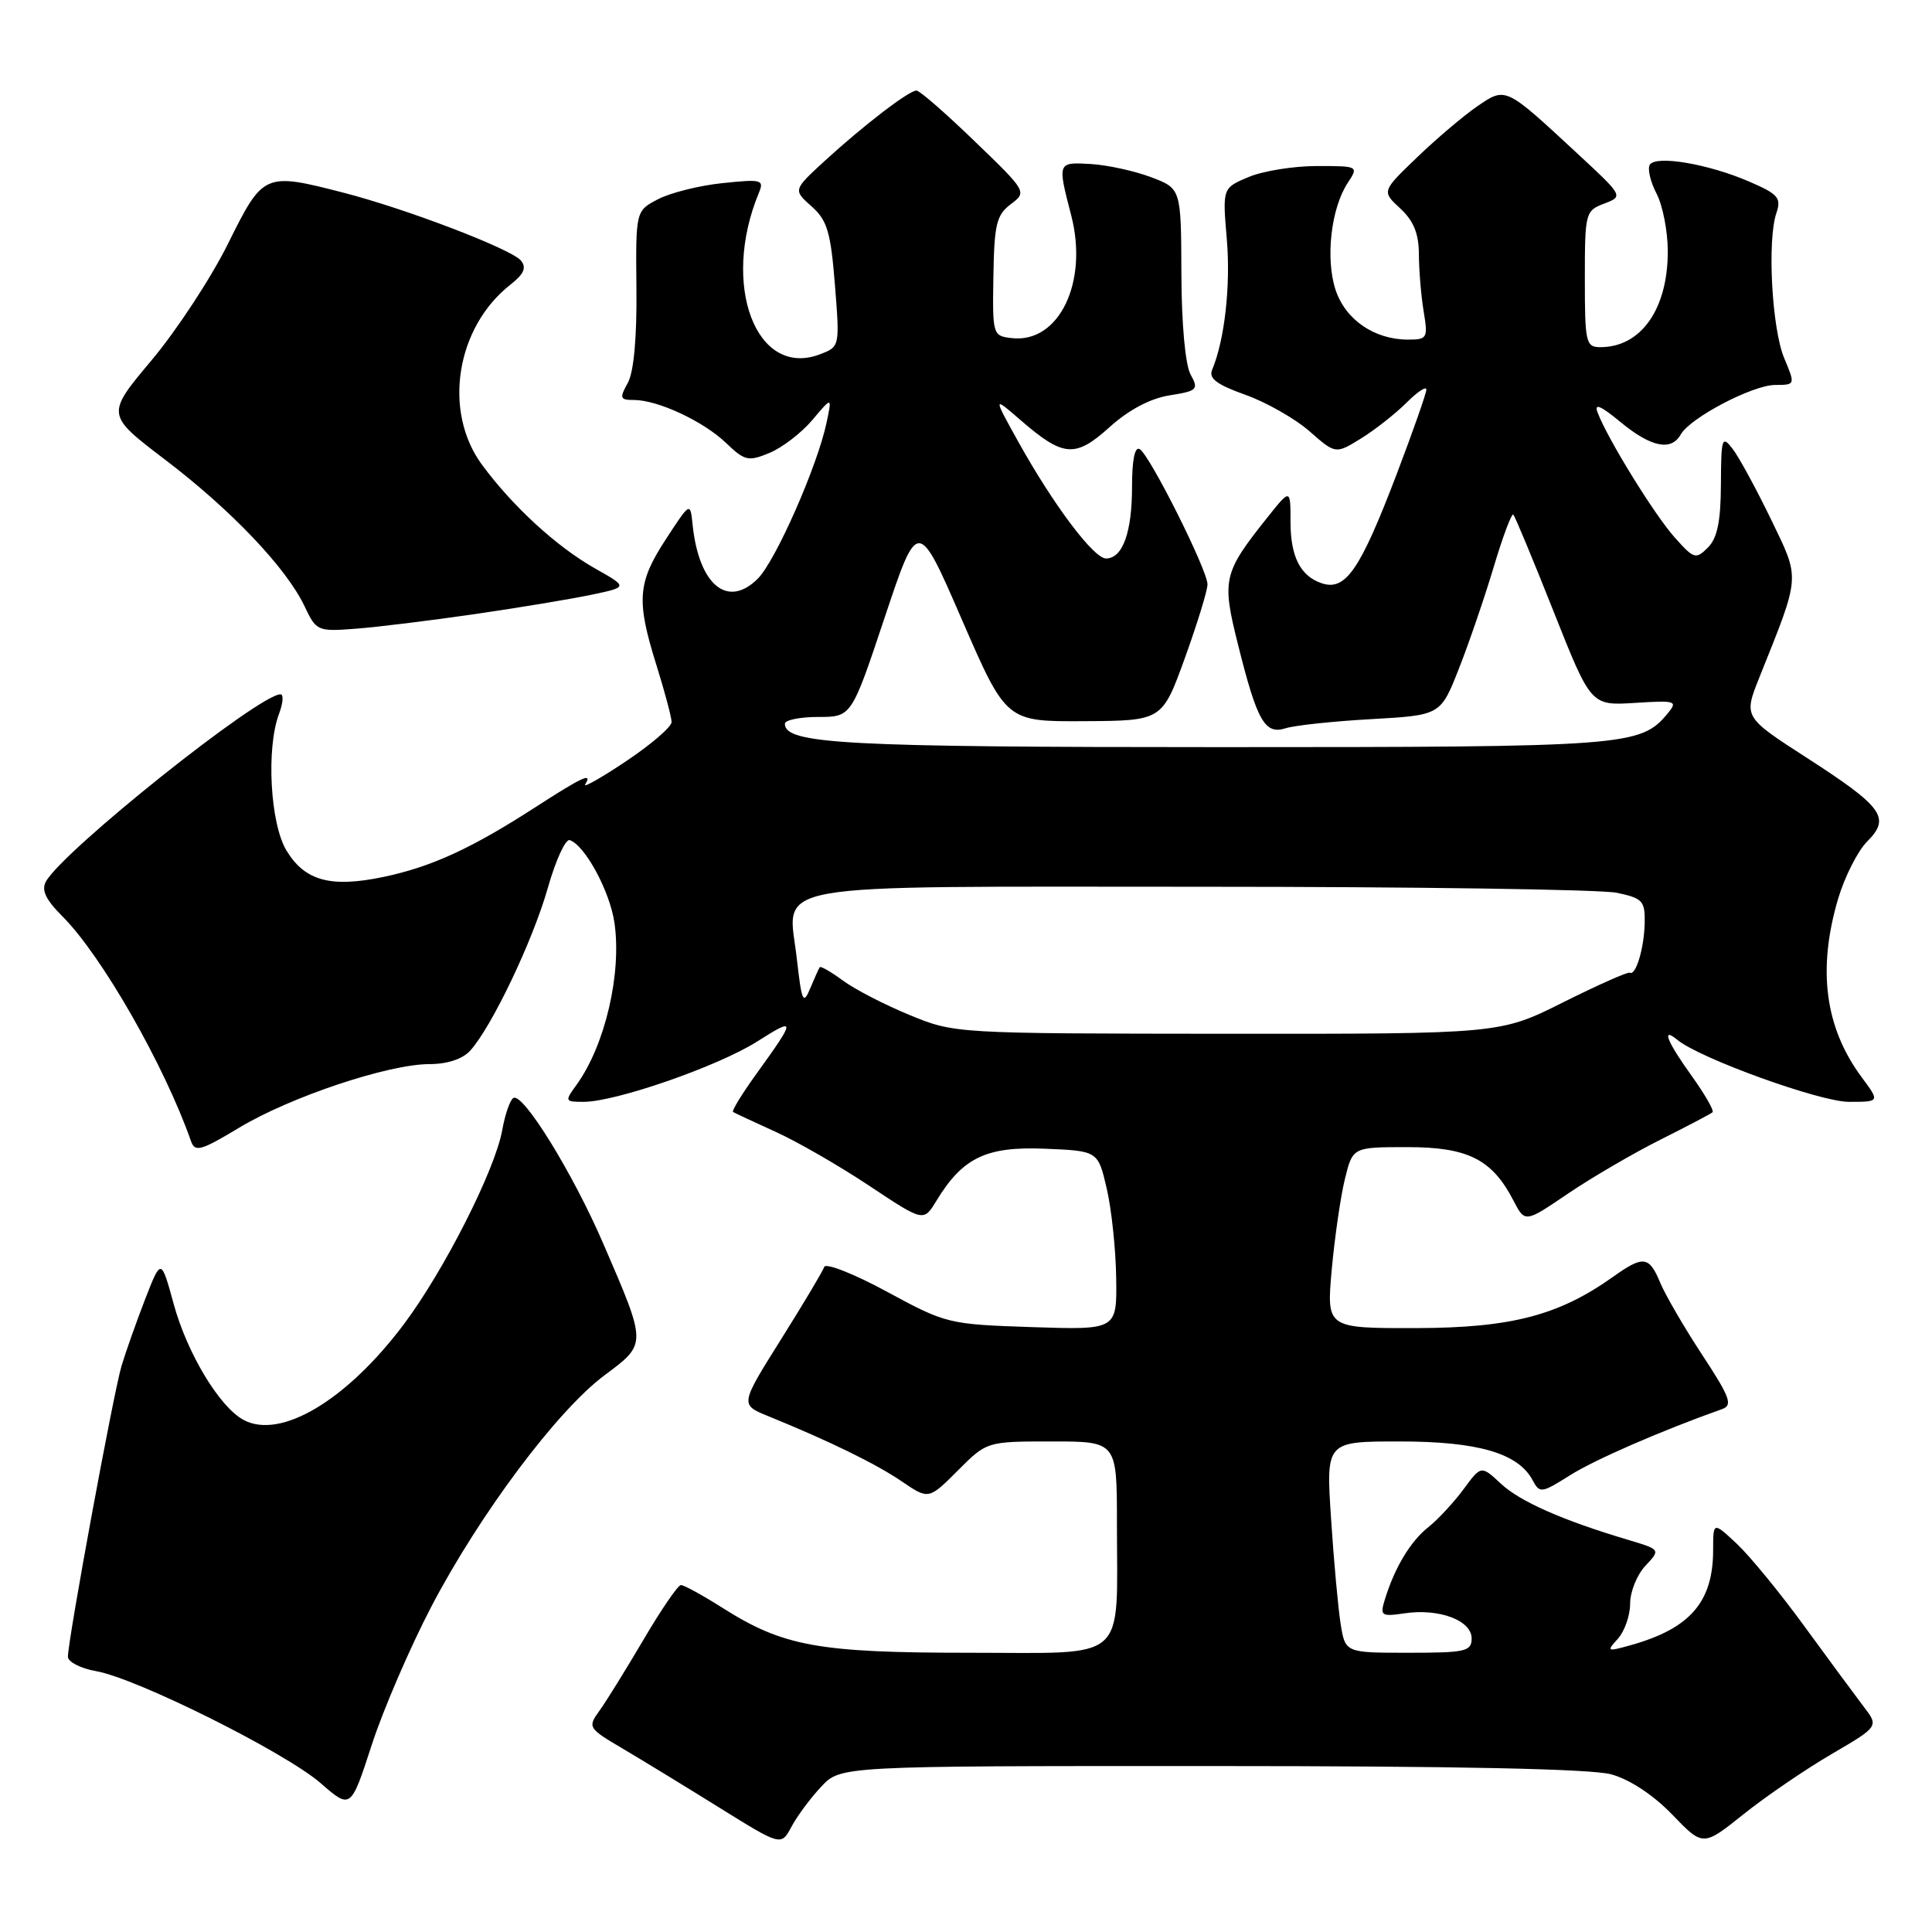 <?xml version="1.0" encoding="UTF-8" standalone="no"?>
<!DOCTYPE svg PUBLIC "-//W3C//DTD SVG 1.1//EN" "http://www.w3.org/Graphics/SVG/1.1/DTD/svg11.dtd" >
<svg xmlns="http://www.w3.org/2000/svg" xmlns:xlink="http://www.w3.org/1999/xlink" version="1.1" viewBox="0 0 256 256">
 <g >
 <path fill="currentColor"
d=" M 108.81 236.75 C 111.37 234.00 111.37 234.00 160.44 234.01 C 192.98 234.01 210.85 234.38 213.50 235.11 C 215.96 235.79 219.07 237.84 221.58 240.44 C 225.66 244.68 225.66 244.68 231.02 240.40 C 233.97 238.04 239.21 234.46 242.67 232.44 C 248.96 228.76 248.96 228.76 246.94 226.13 C 245.84 224.68 242.31 219.90 239.10 215.50 C 235.90 211.10 231.86 206.18 230.14 204.56 C 227.00 201.63 227.00 201.63 227.00 205.36 C 227.00 212.26 223.97 215.77 216.13 217.98 C 212.92 218.88 212.83 218.84 214.38 217.14 C 215.27 216.15 216.00 214.06 216.00 212.49 C 216.00 210.91 216.91 208.66 218.02 207.48 C 220.04 205.33 220.04 205.33 215.77 204.05 C 207.04 201.45 201.43 198.97 198.88 196.60 C 196.26 194.16 196.26 194.16 193.93 197.33 C 192.64 199.07 190.55 201.33 189.28 202.34 C 186.90 204.22 184.82 207.68 183.52 211.88 C 182.83 214.11 182.99 214.23 186.14 213.77 C 190.70 213.10 195.00 214.71 195.00 217.10 C 195.00 218.82 194.19 219.00 186.63 219.00 C 178.26 219.00 178.26 219.00 177.64 215.18 C 177.31 213.08 176.73 206.78 176.37 201.18 C 175.70 191.00 175.70 191.00 185.45 191.00 C 195.83 191.00 201.15 192.55 203.07 196.12 C 204.02 197.90 204.24 197.87 208.02 195.49 C 211.30 193.42 220.04 189.61 228.19 186.71 C 229.63 186.20 229.25 185.16 225.54 179.51 C 223.15 175.87 220.65 171.57 219.98 169.95 C 218.52 166.43 217.75 166.33 213.76 169.17 C 206.54 174.31 200.25 175.95 187.63 175.98 C 175.77 176.00 175.77 176.00 176.46 168.25 C 176.85 163.99 177.63 158.59 178.20 156.25 C 179.24 152.00 179.24 152.00 186.48 152.00 C 194.52 152.00 197.71 153.61 200.55 159.10 C 202.07 162.03 202.07 162.03 207.78 158.15 C 210.93 156.02 216.43 152.81 220.00 151.02 C 223.57 149.23 226.69 147.59 226.92 147.38 C 227.15 147.17 225.91 145.01 224.17 142.58 C 220.89 138.02 220.08 136.00 222.25 137.78 C 225.24 140.25 241.16 146.00 244.99 146.00 C 249.10 146.00 249.10 146.00 246.69 142.75 C 241.80 136.16 240.79 128.45 243.57 119.06 C 244.44 116.15 246.17 112.74 247.42 111.49 C 250.55 108.36 249.52 106.94 239.42 100.42 C 231.03 95.01 231.03 95.01 233.13 89.75 C 238.63 76.01 238.56 76.88 234.65 68.78 C 232.71 64.78 230.44 60.60 229.60 59.50 C 228.17 57.64 228.06 57.97 228.03 64.18 C 228.01 69.09 227.55 71.31 226.31 72.55 C 224.71 74.15 224.45 74.07 221.92 71.23 C 219.23 68.23 213.00 58.13 211.70 54.68 C 211.20 53.37 212.05 53.72 214.73 55.93 C 218.77 59.26 221.44 59.81 222.70 57.58 C 223.95 55.36 232.21 51.03 235.20 51.01 C 237.90 51.00 237.90 51.00 236.41 47.44 C 234.78 43.54 234.15 31.84 235.38 28.23 C 236.06 26.23 235.62 25.72 231.82 24.08 C 226.42 21.73 219.41 20.53 218.61 21.83 C 218.28 22.36 218.68 24.08 219.50 25.65 C 220.32 27.22 220.99 30.66 220.99 33.30 C 221.00 40.94 217.45 46.00 212.07 46.00 C 210.13 46.00 210.00 45.43 210.00 36.98 C 210.00 28.21 210.07 27.92 212.56 26.98 C 215.12 26.00 215.12 26.00 208.91 20.25 C 199.41 11.44 199.53 11.50 195.74 14.09 C 193.96 15.31 190.38 18.34 187.79 20.83 C 183.08 25.35 183.08 25.35 185.54 27.62 C 187.32 29.27 188.00 30.96 188.01 33.70 C 188.02 35.79 188.30 39.19 188.64 41.25 C 189.23 44.80 189.12 45.00 186.58 45.00 C 182.12 45.00 178.28 42.37 176.97 38.41 C 175.61 34.28 176.36 27.63 178.57 24.25 C 180.04 22.01 180.02 22.00 174.49 22.00 C 171.44 22.00 167.37 22.65 165.46 23.45 C 161.98 24.91 161.98 24.91 162.56 31.70 C 163.08 37.87 162.27 45.07 160.61 49.01 C 160.13 50.14 161.25 50.97 165.01 52.31 C 167.77 53.29 171.60 55.47 173.51 57.14 C 176.97 60.18 176.97 60.18 180.34 58.10 C 182.20 56.95 184.90 54.82 186.36 53.37 C 187.81 51.92 189.00 51.13 189.00 51.62 C 189.00 52.11 187.23 57.14 185.07 62.82 C 180.20 75.59 178.28 78.37 175.09 77.27 C 172.30 76.31 171.00 73.74 171.00 69.17 C 171.00 64.72 171.00 64.72 167.90 68.61 C 162.08 75.92 161.88 76.78 164.03 85.36 C 166.58 95.58 167.60 97.37 170.34 96.50 C 171.53 96.12 176.64 95.57 181.69 95.29 C 190.88 94.77 190.88 94.77 193.30 88.63 C 194.63 85.26 196.71 79.19 197.92 75.14 C 199.13 71.10 200.30 67.97 200.52 68.19 C 200.75 68.41 203.15 74.20 205.87 81.05 C 210.81 93.50 210.81 93.50 216.62 93.14 C 222.09 92.79 222.35 92.88 220.97 94.54 C 217.38 98.87 215.62 99.00 161.68 99.00 C 111.85 99.00 104.00 98.58 104.00 95.90 C 104.00 95.41 105.99 95.00 108.42 95.00 C 112.83 95.00 112.83 95.00 117.22 81.83 C 121.62 68.65 121.62 68.65 127.47 82.14 C 133.33 95.62 133.33 95.62 143.66 95.56 C 153.99 95.50 153.99 95.50 157.00 87.20 C 158.65 82.63 160.00 78.23 160.00 77.43 C 160.00 75.55 152.39 60.36 151.03 59.52 C 150.37 59.11 150.00 60.91 150.00 64.51 C 150.00 70.57 148.75 74.00 146.55 74.00 C 144.92 74.00 139.58 66.90 134.91 58.50 C 131.58 52.50 131.58 52.50 135.22 55.66 C 140.90 60.58 142.47 60.71 147.03 56.59 C 149.56 54.31 152.40 52.80 154.96 52.39 C 158.66 51.80 158.86 51.61 157.76 49.63 C 157.06 48.36 156.56 42.95 156.54 36.24 C 156.50 24.98 156.50 24.98 152.50 23.47 C 150.30 22.64 146.70 21.86 144.50 21.73 C 140.11 21.48 140.11 21.48 141.93 28.50 C 144.25 37.39 140.32 45.53 134.05 44.80 C 131.54 44.51 131.50 44.37 131.63 36.60 C 131.74 29.74 132.04 28.48 133.93 27.06 C 136.09 25.43 136.07 25.39 129.14 18.71 C 125.32 15.02 121.86 12.00 121.44 12.00 C 120.43 12.00 114.45 16.59 109.29 21.31 C 105.09 25.17 105.09 25.17 107.53 27.34 C 109.61 29.18 110.07 30.72 110.63 37.72 C 111.28 45.94 111.28 45.94 108.64 46.95 C 100.20 50.16 95.50 37.77 100.54 25.59 C 101.28 23.81 100.96 23.72 95.78 24.26 C 92.72 24.57 88.88 25.53 87.23 26.38 C 84.23 27.93 84.23 27.93 84.33 38.22 C 84.40 44.77 83.98 49.32 83.18 50.75 C 82.06 52.76 82.15 53.00 84.00 53.00 C 87.16 53.00 93.19 55.81 96.20 58.69 C 98.68 61.07 99.16 61.18 101.97 60.01 C 103.66 59.31 106.22 57.34 107.65 55.64 C 110.26 52.54 110.26 52.54 109.52 56.02 C 108.31 61.76 102.77 74.32 100.42 76.67 C 96.41 80.68 92.60 77.52 91.77 69.50 C 91.46 66.50 91.46 66.50 88.23 71.45 C 84.47 77.21 84.29 79.56 86.99 88.16 C 88.08 91.65 88.98 95.03 88.99 95.67 C 88.99 96.31 86.29 98.64 82.98 100.85 C 79.67 103.07 77.22 104.45 77.54 103.94 C 78.56 102.29 77.21 102.91 70.97 106.94 C 62.51 112.41 57.18 114.86 50.85 116.19 C 43.84 117.66 40.42 116.74 37.97 112.72 C 35.80 109.16 35.25 99.11 36.98 94.57 C 37.51 93.15 37.60 92.00 37.17 92.00 C 34.31 92.00 8.40 112.68 6.09 116.80 C 5.45 117.94 6.06 119.21 8.28 121.43 C 13.48 126.63 21.79 141.17 25.31 151.21 C 25.83 152.70 26.61 152.49 31.70 149.42 C 38.48 145.34 51.47 141.00 56.90 141.00 C 59.27 141.00 61.30 140.33 62.31 139.21 C 65.15 136.07 70.57 124.72 72.56 117.75 C 73.61 114.03 74.93 111.14 75.49 111.32 C 77.49 111.98 80.78 118.03 81.41 122.22 C 82.41 128.95 80.18 138.52 76.39 143.75 C 74.81 145.92 74.84 146.00 77.33 146.00 C 81.58 146.00 95.17 141.28 100.32 138.01 C 105.51 134.72 105.50 134.98 100.22 142.30 C 98.32 144.94 96.93 147.20 97.13 147.34 C 97.33 147.47 99.86 148.65 102.74 149.96 C 105.63 151.26 111.22 154.49 115.18 157.12 C 122.38 161.91 122.38 161.91 124.08 159.11 C 127.56 153.39 130.67 151.89 138.43 152.21 C 145.49 152.50 145.49 152.50 146.65 157.50 C 147.29 160.25 147.85 165.59 147.90 169.36 C 148.00 176.22 148.00 176.22 136.75 175.85 C 125.68 175.48 125.37 175.41 117.53 171.16 C 113.14 168.78 109.40 167.31 109.21 167.88 C 109.02 168.45 106.43 172.79 103.46 177.52 C 98.06 186.13 98.06 186.13 101.78 187.64 C 109.95 190.97 116.00 193.93 119.44 196.26 C 123.05 198.72 123.05 198.72 126.91 194.86 C 130.76 191.00 130.76 191.00 139.38 191.00 C 148.00 191.00 148.00 191.00 148.00 201.88 C 148.00 220.51 149.72 219.00 128.56 219.00 C 108.41 219.00 103.80 218.16 95.72 213.04 C 93.08 211.37 90.61 210.01 90.22 210.03 C 89.82 210.05 87.59 213.31 85.26 217.28 C 82.92 221.25 80.29 225.50 79.41 226.71 C 77.85 228.87 77.94 229.01 82.53 231.71 C 85.13 233.25 90.91 236.78 95.38 239.56 C 103.50 244.61 103.50 244.61 104.87 242.06 C 105.62 240.65 107.39 238.26 108.81 236.75 Z  M 57.13 212.93 C 63.57 200.62 73.82 186.92 80.09 182.24 C 85.74 178.02 85.75 178.25 79.96 164.84 C 75.91 155.44 69.28 144.71 68.02 145.49 C 67.58 145.76 66.92 147.67 66.55 149.74 C 65.61 155.02 58.83 168.39 53.49 175.50 C 45.93 185.56 37.19 190.78 32.28 188.15 C 29.10 186.45 24.82 179.36 23.03 172.84 C 21.35 166.71 21.35 166.71 19.25 172.10 C 18.10 175.07 16.68 179.07 16.10 181.00 C 15.03 184.60 9.00 217.29 9.00 219.53 C 9.00 220.21 10.69 221.08 12.75 221.44 C 18.14 222.39 37.80 232.20 42.49 236.28 C 46.48 239.75 46.48 239.75 49.26 231.20 C 50.79 226.50 54.34 218.28 57.13 212.93 Z  M 63.00 81.36 C 68.78 80.52 75.69 79.37 78.36 78.81 C 83.22 77.79 83.22 77.79 78.86 75.33 C 73.78 72.46 67.96 67.13 63.88 61.60 C 58.66 54.53 60.40 43.40 67.63 37.72 C 69.44 36.30 69.80 35.46 69.02 34.52 C 67.75 33.00 53.86 27.68 45.54 25.54 C 35.02 22.83 34.88 22.89 30.23 32.26 C 27.98 36.81 23.41 43.77 20.09 47.73 C 14.04 54.94 14.04 54.94 21.85 60.89 C 30.64 67.57 37.94 75.25 40.35 80.32 C 41.92 83.64 42.07 83.70 47.23 83.30 C 50.13 83.08 57.22 82.20 63.00 81.36 Z  M 120.52 134.49 C 117.23 133.14 113.26 131.09 111.69 129.93 C 110.12 128.77 108.74 127.98 108.62 128.16 C 108.49 128.35 107.92 129.62 107.35 130.98 C 106.43 133.19 106.23 132.74 105.59 127.09 C 104.42 116.72 100.03 117.50 159.29 117.50 C 187.45 117.50 212.19 117.86 214.25 118.30 C 217.66 119.02 217.99 119.38 217.93 122.30 C 217.86 125.64 216.75 129.34 215.96 128.89 C 215.71 128.74 211.74 130.51 207.13 132.81 C 198.77 137.00 198.77 137.00 162.63 136.98 C 126.57 136.95 126.49 136.95 120.52 134.49 Z "/>
</g>
</svg>